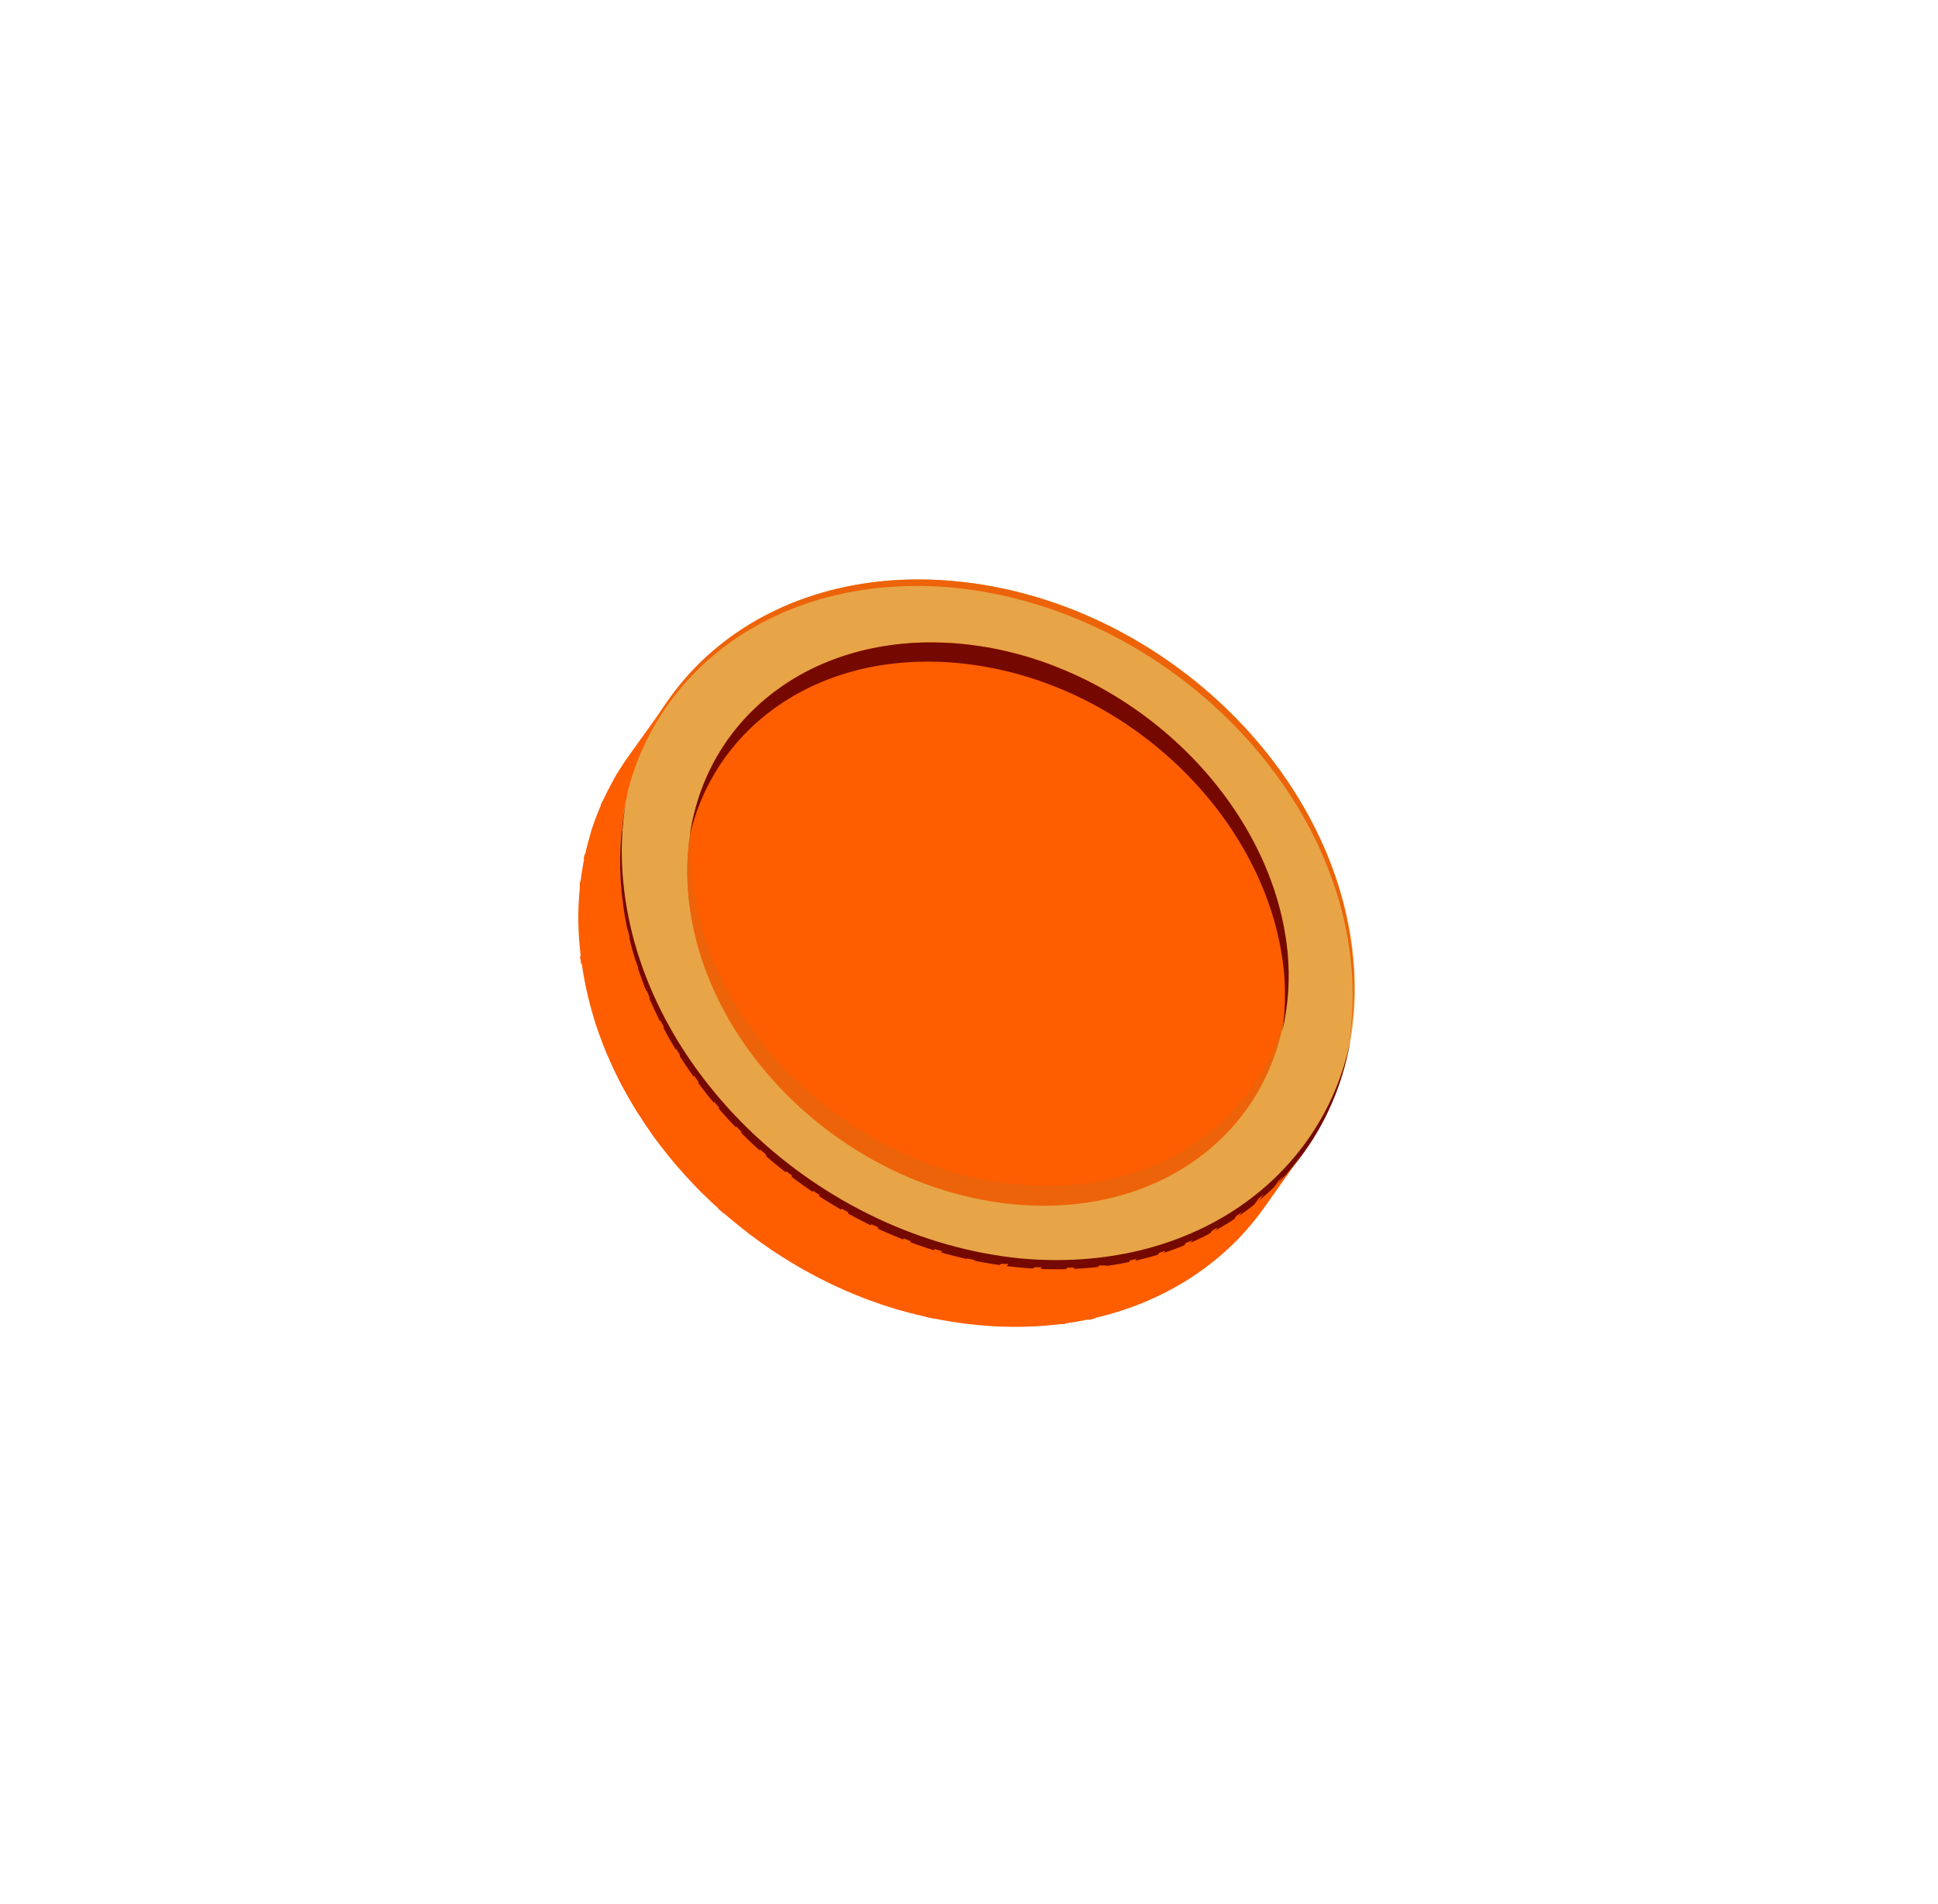 <svg width="169" height="166" viewBox="0 0 169 166" fill="none" xmlns="http://www.w3.org/2000/svg">
<g filter="url(#filter0_d)">
<path d="M54.764 55.998C54.346 56.59 53.945 57.218 53.578 57.864C52.799 59.227 52.156 60.664 51.66 62.154C50.578 65.529 50.204 69.091 50.561 72.618C50.886 75.957 51.739 79.225 53.09 82.296C53.808 83.947 54.654 85.539 55.619 87.058C56.431 88.355 57.322 89.602 58.288 90.79C59.197 91.908 60.164 92.979 61.183 93.999C62.217 95.022 63.306 95.989 64.445 96.893C65.645 97.87 66.903 98.773 68.213 99.597C69.773 100.589 71.399 101.474 73.079 102.247C76.936 104.02 81.063 105.135 85.289 105.543C96.068 106.572 105.156 102.474 110.214 95.341L113.842 90.231C108.784 97.364 99.714 101.463 88.917 100.434C84.691 100.027 80.564 98.912 76.707 97.138C75.027 96.371 73.402 95.491 71.841 94.504C70.525 93.68 69.262 92.778 68.056 91.801C66.942 90.873 65.877 89.89 64.864 88.854C63.838 87.835 62.866 86.764 61.951 85.645C60.995 84.45 60.104 83.204 59.282 81.913C58.323 80.39 57.478 78.799 56.753 77.152C55.406 74.091 54.552 70.836 54.224 67.508C53.87 63.98 54.25 60.417 55.34 57.044C55.826 55.547 56.463 54.104 57.241 52.736C57.625 52.108 58.009 51.481 58.445 50.888L54.764 55.998Z" fill="#FE5D00"/>
<path d="M54.188 67.506C52.671 51.026 65.701 39.01 83.335 40.684C100.969 42.358 116.476 57.077 118.028 73.575C119.581 90.073 106.516 102.072 88.882 100.397C71.247 98.723 55.724 84.039 54.188 67.506Z" fill="url(#paint0_linear)"/>
<path d="M83.336 40.684C68.353 39.254 56.683 47.73 54.398 60.426C56.875 48.061 68.353 39.882 83.144 41.242C100.778 42.986 116.284 57.653 117.837 74.134C118.06 76.495 117.972 78.876 117.575 81.214C118.075 78.688 118.204 76.103 117.959 73.541C116.494 57.078 100.953 42.359 83.336 40.684Z" fill="url(#paint1_linear)"/>
<path style="mix-blend-mode:multiply" d="M89.022 99.736C71.405 97.992 55.881 83.343 54.346 66.845C54.113 64.519 54.195 62.173 54.59 59.869C54.085 62.423 53.95 65.037 54.189 67.63C55.724 84.128 71.266 98.847 88.882 100.521C103.9 101.951 115.569 93.545 117.767 80.71C115.256 92.917 103.743 101.062 89.022 99.736Z" fill="url(#paint2_linear)"/>
<path d="M60.034 68.064C58.778 54.584 69.436 44.782 83.843 46.143C98.251 47.503 110.931 59.623 112.187 73.017C113.443 86.411 102.786 96.247 88.378 94.939C73.971 93.631 61.377 81.545 60.034 68.064Z" fill="#FE5D00"/>
<path d="M88.693 93.266C74.303 91.888 61.605 79.855 60.349 66.391C60.192 64.648 60.239 62.892 60.488 61.159C59.956 63.444 59.803 65.801 60.035 68.135C61.291 81.616 73.989 93.649 88.379 95.01C100.833 96.195 110.496 89.01 112.066 78.32C109.781 87.999 100.484 94.382 88.693 93.266Z" fill="url(#paint3_linear)"/>
<path style="mix-blend-mode:multiply" d="M83.843 46.143C71.389 44.958 61.726 52.143 60.156 62.833C62.441 53.084 71.738 46.702 83.529 47.818C98.007 49.16 110.617 61.229 111.961 74.692C112.126 76.435 112.079 78.192 111.821 79.924C112.354 77.639 112.507 75.282 112.274 72.948C110.931 59.624 98.251 47.521 83.843 46.143Z" fill="url(#paint4_linear)"/>
<path d="M54.083 64.439C54.083 64.648 54.083 64.84 54.083 65.049L50.455 70.176V69.548L54.101 64.439" fill="#FE5D00"/>
<path d="M54.26 61.822C54.26 62.032 54.26 62.223 54.26 62.415L50.562 67.543V66.932L54.208 61.822" fill="#FE5D00"/>
<path d="M54.678 59.328C54.678 59.502 54.59 59.694 54.556 59.886L50.91 64.996C50.91 64.804 50.91 64.63 51.032 64.438L54.66 59.328" fill="#FE5D00"/>
<path d="M55.342 56.922C55.342 57.114 55.219 57.288 55.167 57.48L51.539 62.59C51.587 62.406 51.645 62.226 51.714 62.049L55.342 56.922Z" fill="#FE5D00"/>
<path d="M56.232 54.654L56.005 55.178L52.377 60.287C52.377 60.113 52.517 59.938 52.604 59.764L56.232 54.654Z" fill="#FE5D00"/>
<path d="M57.366 52.474C57.279 52.631 57.192 52.805 57.087 52.962L53.459 58.072L53.738 57.583L57.366 52.474Z" fill="#FE5D00"/>
<path d="M58.376 50.904L54.73 56.136C55.951 54.392 57.155 52.648 58.376 51.026" fill="#FE5D00"/>
<path d="M113.11 91.138L113.442 90.702L109.814 95.812L109.465 96.248L113.11 91.138Z" fill="#FE5D00"/>
<path d="M111.523 92.933L111.906 92.532L108.278 97.642L107.895 98.043L111.523 92.933Z" fill="#FE5D00"/>
<path d="M109.763 94.503L110.199 94.137L106.553 99.264L106.135 99.613L109.763 94.503Z" fill="#FE5D00"/>
<path d="M107.825 96.021L108.296 95.689L104.668 100.799L104.197 101.131L107.825 96.021Z" fill="#FE5D00"/>
<path d="M105.698 97.311L106.187 97.032L102.559 102.142L102.07 102.421L105.698 97.311Z" fill="#FE5D00"/>
<path d="M103.448 98.375L103.971 98.148L100.343 103.223L99.803 103.45L103.448 98.34" fill="#FE5D00"/>
<path d="M101.058 99.247L101.616 99.072L98.005 104.182L97.447 104.356L101.093 99.247" fill="#FE5D00"/>
<path d="M98.513 99.91L99.106 99.77L95.478 104.968L94.885 105.107L98.513 99.997" fill="#FE5D00"/>
<path d="M95.861 100.346H96.488L92.86 105.455H92.232L95.861 100.346Z" fill="#FE5D00"/>
<path d="M93.054 100.537H93.699L90.054 105.647H89.426L93.054 100.537Z" fill="#FE5D00"/>
<path d="M90.192 100.502H90.855L87.21 105.612H86.547L90.192 100.502Z" fill="#FE5D00"/>
<path d="M87.261 100.206H87.924L84.296 105.316H83.615L87.261 100.206Z" fill="#FE5D00"/>
<path d="M84.347 99.735L85.01 99.875L81.382 104.967L80.719 104.828L84.347 99.735Z" fill="#FE5D00"/>
<path d="M81.505 98.916L82.15 99.108L78.522 104.235L77.877 104.043L81.505 98.916Z" fill="#FE5D00"/>
<path d="M78.819 97.991L79.43 98.235L75.802 103.345L75.174 103.101L78.819 97.991Z" fill="#FE5D00"/>
<path d="M75.993 96.753L76.604 97.032L72.976 102.159L72.365 101.863L75.993 96.753Z" fill="#FE5D00"/>
<path d="M73.413 95.394L73.989 95.725L70.361 100.835L69.768 100.503L73.413 95.394Z" fill="#FE5D00"/>
<path d="M70.917 93.841L71.475 94.207L67.847 99.334L67.289 98.968L70.917 93.841Z" fill="#FE5D00"/>
<path d="M68.564 92.132L69.087 92.533L65.459 97.66L64.936 97.242L68.564 92.132Z" fill="#FE5D00"/>
<path d="M66.331 90.266L66.837 90.719L63.121 95.829L62.633 95.393L66.261 90.266" fill="#FE5D00"/>
<path d="M64.2 88.226L64.671 88.696L61.043 93.806L60.572 93.335L64.2 88.226Z" fill="#FE5D00"/>
<path d="M62.282 86.08L62.718 86.586L59.09 91.696C58.936 91.535 58.79 91.366 58.654 91.19L62.282 86.08Z" fill="#FE5D00"/>
<path d="M60.54 83.814C60.662 84.005 60.802 84.18 60.924 84.354L57.296 89.464L56.895 88.941L60.54 83.814Z" fill="#FE5D00"/>
<path d="M58.968 81.458L59.299 81.999L55.671 87.108L55.322 86.568L58.968 81.458Z" fill="#FE5D00"/>
<path d="M57.591 78.981L57.888 79.557L54.259 84.667C54.155 84.475 54.05 84.3 53.963 84.109L57.591 78.981Z" fill="#FE5D00"/>
<path d="M56.405 76.384L56.65 76.994L53.022 82.104C52.934 81.895 52.847 81.703 52.777 81.511L56.405 76.384Z" fill="#FE5D00"/>
<path d="M55.462 73.768C55.462 73.977 55.584 74.186 55.654 74.378L52.026 79.488C51.952 79.288 51.888 79.084 51.834 78.877L55.462 73.768Z" fill="#FE5D00"/>
<path d="M54.747 71.082L54.904 71.71L51.259 76.837C51.259 76.628 51.259 76.419 51.119 76.209L54.747 71.082Z" fill="#FE5D00"/>
<path d="M54.295 68.345C54.295 68.554 54.295 68.763 54.295 68.973L50.65 74.1C50.65 73.873 50.65 73.664 50.562 73.454L54.295 68.345Z" fill="#FE5D00"/>
</g>
<defs>
<filter id="filter0_d" x="0.43" y="0.527" width="167.724" height="165.173" filterUnits="userSpaceOnUse" color-interpolation-filters="sRGB">
<feFlood flood-opacity="0" result="BackgroundImageFix"/>
<feColorMatrix in="SourceAlpha" type="matrix" values="0 0 0 0 0 0 0 0 0 0 0 0 0 0 0 0 0 0 127 0"/>
<feOffset dy="10"/>
<feGaussianBlur stdDeviation="25"/>
<feColorMatrix type="matrix" values="0 0 0 0 0.898 0 0 0 0 0.788 0 0 0 0 0.349 0 0 0 0.5 0"/>
<feBlend mode="normal" in2="BackgroundImageFix" result="effect1_dropShadow"/>
<feBlend mode="normal" in="SourceGraphic" in2="effect1_dropShadow" result="shape"/>
</filter>
<linearGradient id="paint0_linear" x1="-1.04207e+06" y1="477943" x2="-1.04433e+06" y2="473730" gradientUnits="userSpaceOnUse">
<stop stop-color="#E7A547"/>
<stop offset="0.03" stop-color="#E89739"/>
<stop offset="0.1" stop-color="#EB8020"/>
<stop offset="0.16" stop-color="#EC7111"/>
<stop offset="0.21" stop-color="#ED6C0C"/>
<stop offset="0.32" stop-color="#E98E31"/>
<stop offset="0.56" stop-color="#E2D178"/>
<stop offset="0.6" stop-color="#E3CC73"/>
<stop offset="0.66" stop-color="#E4BF64"/>
<stop offset="0.73" stop-color="#E7A84B"/>
<stop offset="0.8" stop-color="#EA8928"/>
<stop offset="0.84" stop-color="#ED710D"/>
<stop offset="0.89" stop-color="#E7670A"/>
<stop offset="0.97" stop-color="#D64D03"/>
<stop offset="1" stop-color="#D04300"/>
</linearGradient>
<linearGradient id="paint1_linear" x1="-737353" y1="528190" x2="-735860" y2="528606" gradientUnits="userSpaceOnUse">
<stop stop-color="#AD3A00"/>
<stop offset="0.02" stop-color="#B6520F"/>
<stop offset="0.06" stop-color="#C77E2A"/>
<stop offset="0.11" stop-color="#D4A13F"/>
<stop offset="0.15" stop-color="#DDBA4F"/>
<stop offset="0.18" stop-color="#E3C958"/>
<stop offset="0.21" stop-color="#E5CE5B"/>
<stop offset="0.56" stop-color="#E2D178"/>
<stop offset="0.63" stop-color="#E3D073"/>
<stop offset="0.72" stop-color="#E4CF64"/>
<stop offset="0.76" stop-color="#E5CE5B"/>
<stop offset="0.85" stop-color="#C8822C"/>
<stop offset="0.94" stop-color="#AD3A00"/>
<stop offset="0.95" stop-color="#C04603"/>
<stop offset="0.97" stop-color="#D95606"/>
<stop offset="0.99" stop-color="#E86008"/>
<stop offset="1" stop-color="#ED6309"/>
</linearGradient>
<linearGradient id="paint2_linear" x1="-739570" y1="528916" x2="-738062" y2="529343" gradientUnits="userSpaceOnUse">
<stop stop-color="#750900"/>
<stop offset="0.16" stop-color="#8D1C00"/>
<stop offset="0.48" stop-color="#CA4B00"/>
<stop offset="0.5" stop-color="#CE4E00"/>
<stop offset="1" stop-color="#750900"/>
</linearGradient>
<linearGradient id="paint3_linear" x1="-608606" y1="428856" x2="-607570" y2="429145" gradientUnits="userSpaceOnUse">
<stop stop-color="#AD3A00"/>
<stop offset="0.01" stop-color="#B2480A"/>
<stop offset="0.02" stop-color="#BF6C23"/>
<stop offset="0.04" stop-color="#CB8B38"/>
<stop offset="0.05" stop-color="#D4A44A"/>
<stop offset="0.07" stop-color="#DBB757"/>
<stop offset="0.1" stop-color="#E0C561"/>
<stop offset="0.12" stop-color="#E3CD66"/>
<stop offset="0.18" stop-color="#E4CF68"/>
<stop offset="0.56" stop-color="#E2D178"/>
<stop offset="0.67" stop-color="#E3D073"/>
<stop offset="0.82" stop-color="#E4CF64"/>
<stop offset="0.88" stop-color="#E5CE5B"/>
<stop offset="0.92" stop-color="#E8AA40"/>
<stop offset="1" stop-color="#ED6309"/>
</linearGradient>
<linearGradient id="paint4_linear" x1="-606899" y1="429039" x2="-607312" y2="430228" gradientUnits="userSpaceOnUse">
<stop stop-color="#750900"/>
<stop offset="0.1" stop-color="#8D1C00"/>
<stop offset="0.32" stop-color="#CA4B00"/>
<stop offset="0.34" stop-color="#CE4E00"/>
<stop offset="0.55" stop-color="#EA9226"/>
<stop offset="0.58" stop-color="#E99A2E"/>
<stop offset="0.65" stop-color="#E7AF41"/>
<stop offset="0.74" stop-color="#E6BE4F"/>
<stop offset="0.84" stop-color="#E5C657"/>
<stop offset="0.99" stop-color="#E5C959"/>
</linearGradient>
</defs>
</svg>

